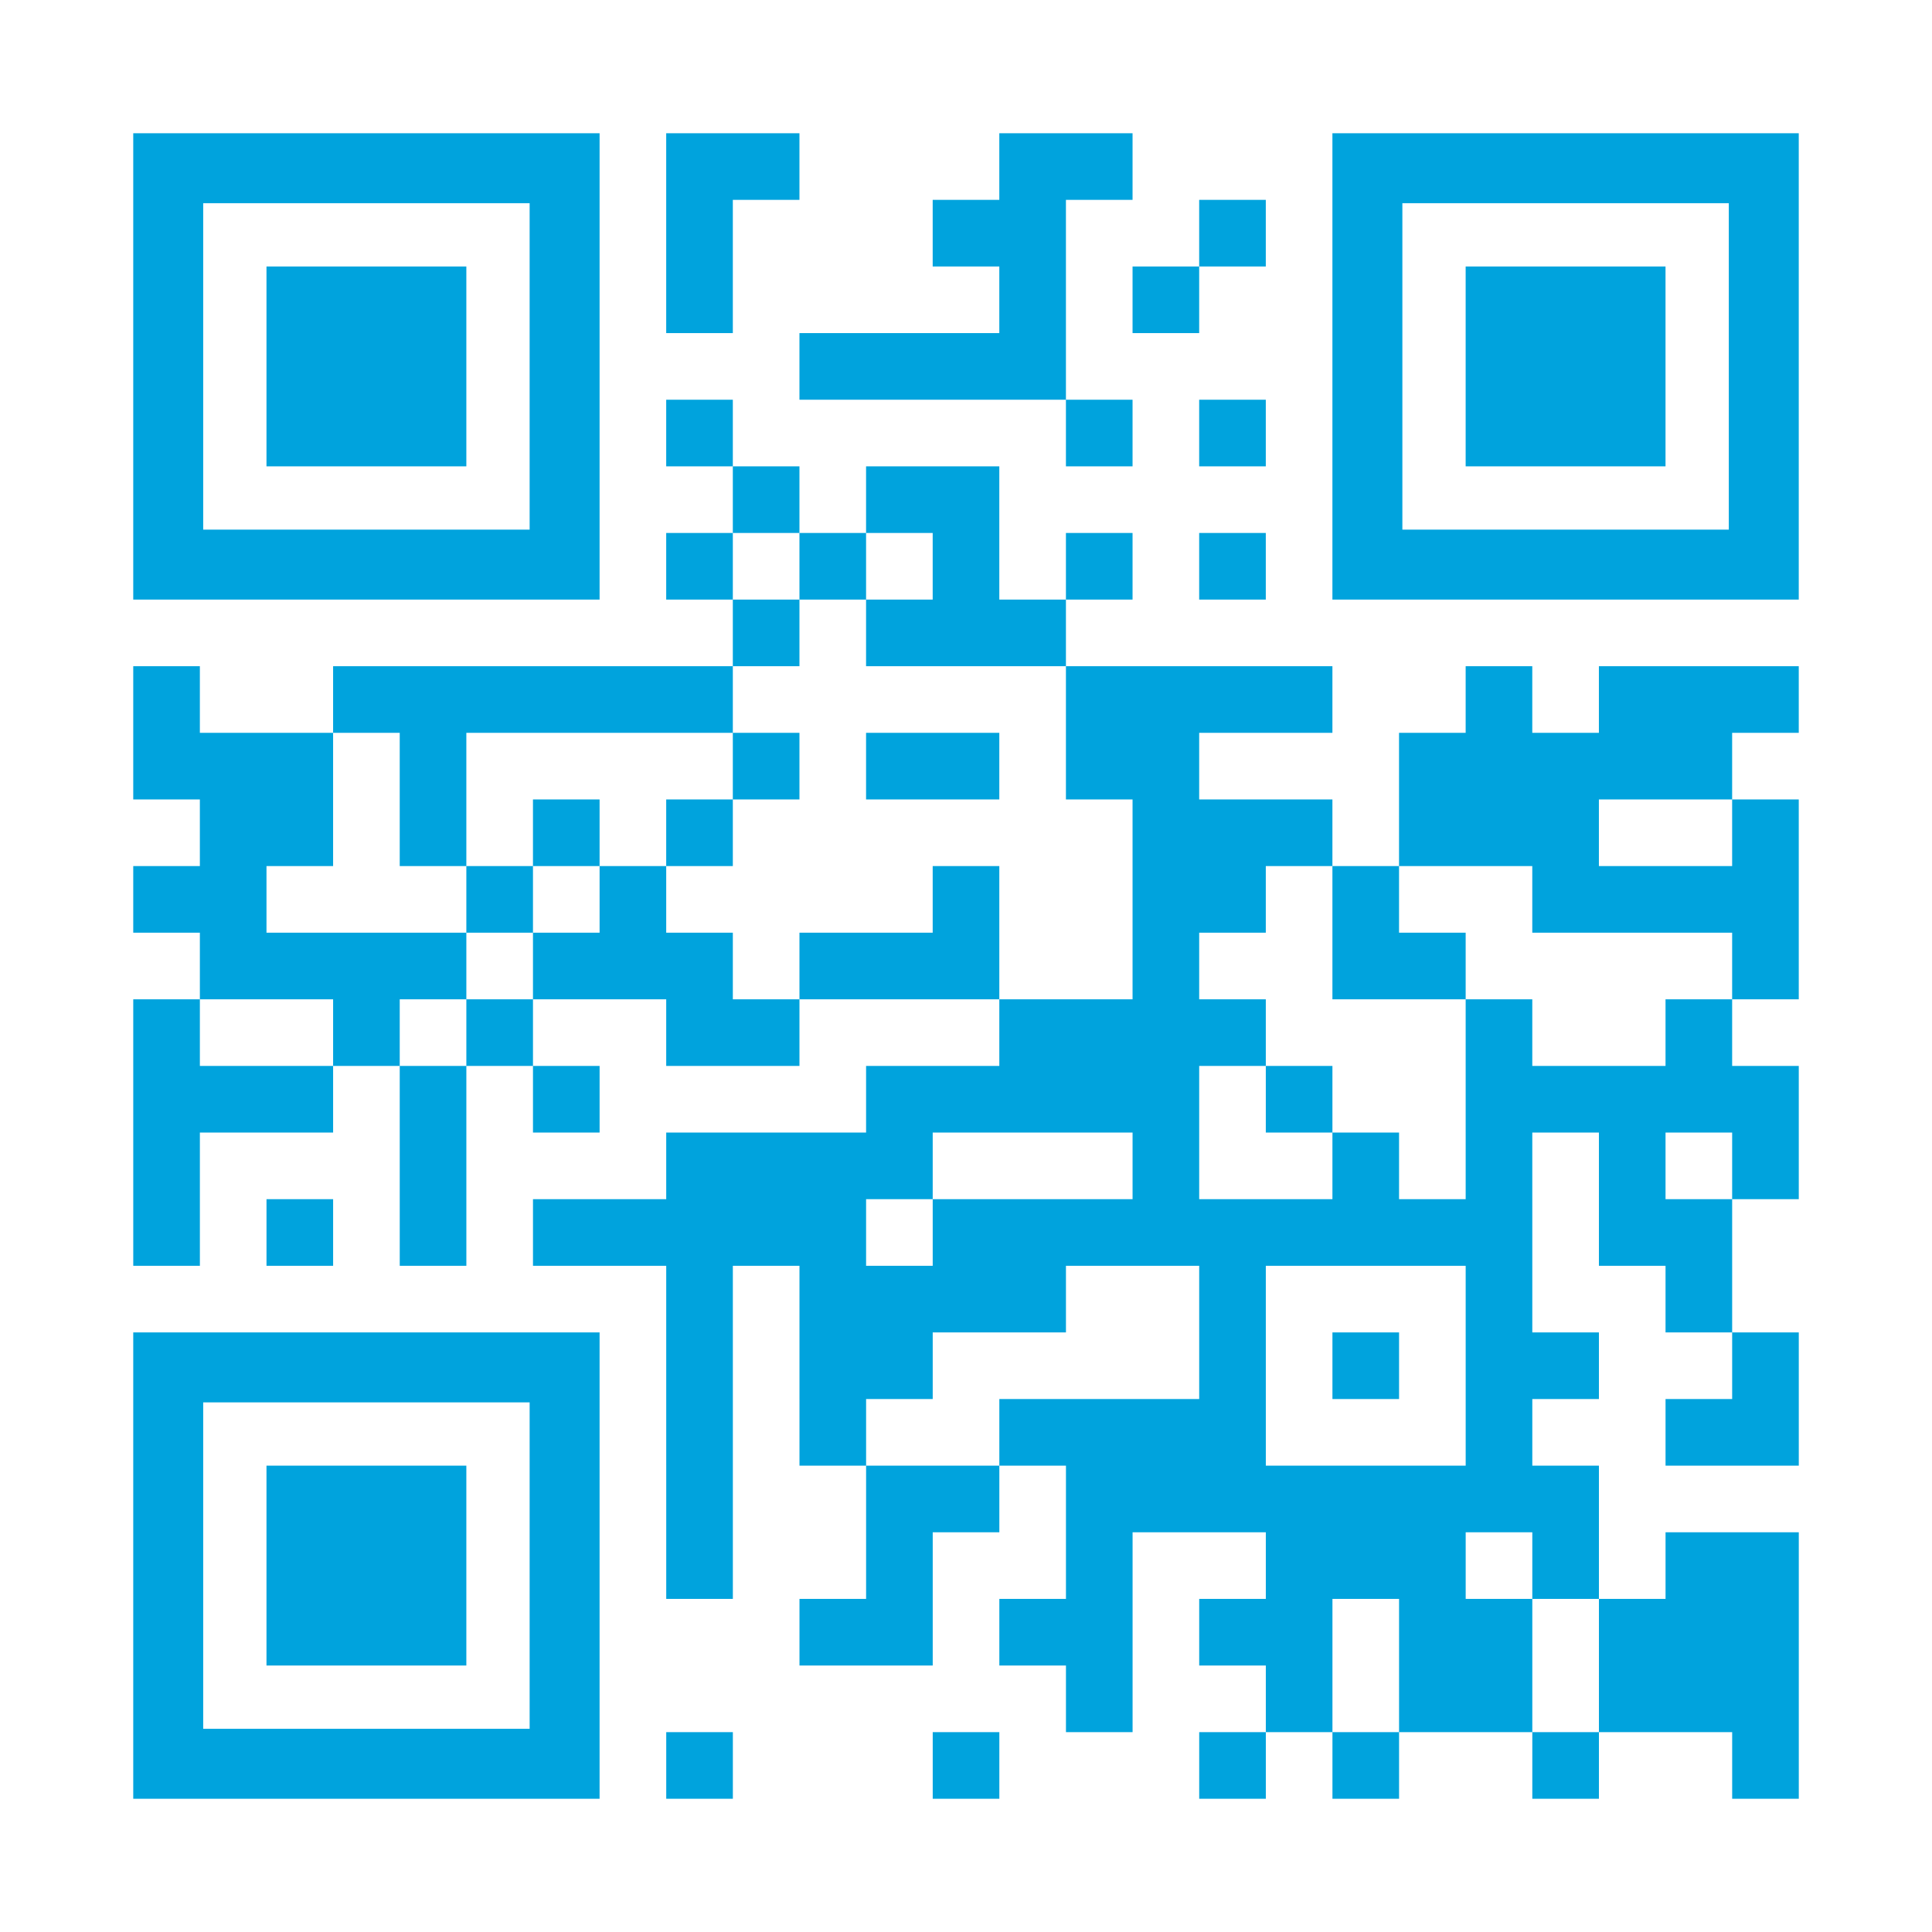 <svg xmlns="http://www.w3.org/2000/svg" xml:space="preserve" width="232" height="232" x="0" y="0" version="1.1" viewBox="0 0 232 232"><path d="M0 0h232v232H0z" fill="#FFF"/><g fill="#00a3dd"><path d="M80 16h8v8h-8zm8 0h8v8h-8zm32 0h8v8h-8zm8 0h8v8h-8zm-48 8h8v8h-8zm32 0h8v8h-8zm8 0h8v8h-8zm24 0h8v8h-8zm-64 8h8v8h-8zm40 0h8v8h-8zm16 0h8v8h-8zm-40 8h8v8h-8zm8 0h8v8h-8zm8 0h8v8h-8zm8 0h8v8h-8zm-40 8h8v8h-8zm48 0h8v8h-8zm16 0h8v8h-8zm-56 8h8v8h-8zm16 0h8v8h-8zm8 0h8v8h-8zm-32 8h8v8h-8zm16 0h8v8h-8zm16 0h8v8h-8zm16 0h8v8h-8zm16 0h8v8h-8zm-56 8h8v8h-8zm16 0h8v8h-8zm8 0h8v8h-8zm8 0h8v8h-8zM16 80h8v8h-8zm24 0h8v8h-8zm8 0h8v8h-8zm8 0h8v8h-8zm8 0h8v8h-8zm8 0h8v8h-8zm8 0h8v8h-8zm48 0h8v8h-8zm8 0h8v8h-8zm8 0h8v8h-8zm8 0h8v8h-8zm24 0h8v8h-8zm16 0h8v8h-8zm8 0h8v8h-8zm8 0h8v8h-8zM16 88h8v8h-8zm8 0h8v8h-8zm8 0h8v8h-8zm16 0h8v8h-8zm40 0h8v8h-8zm16 0h8v8h-8zm8 0h8v8h-8zm16 0h8v8h-8zm8 0h8v8h-8zm32 0h8v8h-8zm8 0h8v8h-8zm8 0h8v8h-8zm8 0h8v8h-8zm8 0h8v8h-8zM24 96h8v8h-8zm8 0h8v8h-8zm16 0h8v8h-8zm16 0h8v8h-8zm16 0h8v8h-8zm56 0h8v8h-8zm8 0h8v8h-8zm8 0h8v8h-8zm16 0h8v8h-8zm8 0h8v8h-8zm8 0h8v8h-8zm24 0h8v8h-8zm-192 8h8v8h-8zm8 0h8v8h-8zm32 0h8v8h-8zm16 0h8v8h-8zm40 0h8v8h-8zm24 0h8v8h-8zm8 0h8v8h-8zm16 0h8v8h-8zm24 0h8v8h-8zm8 0h8v8h-8zm8 0h8v8h-8zm8 0h8v8h-8zm-184 8h8v8h-8zm8 0h8v8h-8zm8 0h8v8h-8zm8 0h8v8h-8zm16 0h8v8h-8zm8 0h8v8h-8zm8 0h8v8h-8zm16 0h8v8h-8zm8 0h8v8h-8zm8 0h8v8h-8zm24 0h8v8h-8zm24 0h8v8h-8zm8 0h8v8h-8zm40 0h8v8h-8zm-192 8h8v8h-8zm24 0h8v8h-8zm16 0h8v8h-8zm24 0h8v8h-8zm8 0h8v8h-8zm32 0h8v8h-8zm8 0h8v8h-8zm8 0h8v8h-8zm8 0h8v8h-8zm32 0h8v8h-8zm24 0h8v8h-8zm-184 8h8v8h-8zm8 0h8v8h-8zm8 0h8v8h-8zm16 0h8v8h-8zm16 0h8v8h-8zm40 0h8v8h-8zm8 0h8v8h-8zm8 0h8v8h-8zm8 0h8v8h-8zm8 0h8v8h-8zm16 0h8v8h-8zm24 0h8v8h-8zm8 0h8v8h-8zm8 0h8v8h-8zm8 0h8v8h-8zm8 0h8v8h-8zm-192 8h8v8h-8zm32 0h8v8h-8zm32 0h8v8h-8zm8 0h8v8h-8zm8 0h8v8h-8zm8 0h8v8h-8zm32 0h8v8h-8zm24 0h8v8h-8zm16 0h8v8h-8zm16 0h8v8h-8zm16 0h8v8h-8zm-192 8h8v8h-8zm16 0h8v8h-8zm16 0h8v8h-8zm16 0h8v8h-8zm8 0h8v8h-8zm8 0h8v8h-8zm8 0h8v8h-8zm8 0h8v8h-8zm16 0h8v8h-8zm8 0h8v8h-8zm8 0h8v8h-8zm8 0h8v8h-8zm8 0h8v8h-8zm8 0h8v8h-8zm8 0h8v8h-8zm8 0h8v8h-8zm8 0h8v8h-8zm16 0h8v8h-8zm8 0h8v8h-8zm-120 8h8v8h-8zm16 0h8v8h-8zm8 0h8v8h-8zm8 0h8v8h-8zm8 0h8v8h-8zm24 0h8v8h-8zm32 0h8v8h-8zm24 0h8v8h-8zm-120 8h8v8h-8zm16 0h8v8h-8zm8 0h8v8h-8zm40 0h8v8h-8zm16 0h8v8h-8zm16 0h8v8h-8zm8 0h8v8h-8zm24 0h8v8h-8zm-128 8h8v8h-8zm16 0h8v8h-8zm24 0h8v8h-8zm8 0h8v8h-8zm8 0h8v8h-8zm8 0h8v8h-8zm32 0h8v8h-8zm24 0h8v8h-8zm8 0h8v8h-8zm-128 8h8v8h-8zm24 0h8v8h-8zm8 0h8v8h-8zm16 0h8v8h-8zm8 0h8v8h-8zm8 0h8v8h-8zm8 0h8v8h-8zm8 0h8v8h-8zm8 0h8v8h-8zm8 0h8v8h-8zm8 0h8v8h-8zm-104 8h8v8h-8zm24 0h8v8h-8zm24 0h8v8h-8zm24 0h8v8h-8zm8 0h8v8h-8zm8 0h8v8h-8zm16 0h8v8h-8zm16 0h8v8h-8zm8 0h8v8h-8zm-112 8h8v8h-8zm8 0h8v8h-8zm16 0h8v8h-8zm8 0h8v8h-8zm16 0h8v8h-8zm8 0h8v8h-8zm16 0h8v8h-8zm8 0h8v8h-8zm16 0h8v8h-8zm8 0h8v8h-8zm8 0h8v8h-8zm-80 8h8v8h-8zm24 0h8v8h-8zm16 0h8v8h-8zm8 0h8v8h-8zm16 0h8v8h-8zm8 0h8v8h-8zm8 0h8v8h-8zm-128 8h8v8h-8zm32 0h8v8h-8zm32 0h8v8h-8zm16 0h8v8h-8zm24 0h8v8h-8zm24 0h8v8h-8z"/><path d="M24.4 24.4h39.2v39.2H24.4z" fill="none"/><path d="M63.6 16H16v56h56V16h-8.4zm0 47.6H24.4V24.4h39.2v39.2z"/><path d="M168.4 24.4h39.2v39.2h-39.2z" fill="none"/><path d="M207.6 16H160v56h56V16h-8.4zm0 47.6h-39.2V24.4h39.2v39.2z"/><path d="M24.4 168.4h39.2v39.2H24.4z" fill="none"/><path d="M63.6 160H16v56h56v-56h-8.4zm0 47.6H24.4v-39.2h39.2v39.2z"/><path d="M32 32h24v24H32zm144 0h24v24h-24zM32 176h24v24H32z"/></g></svg>